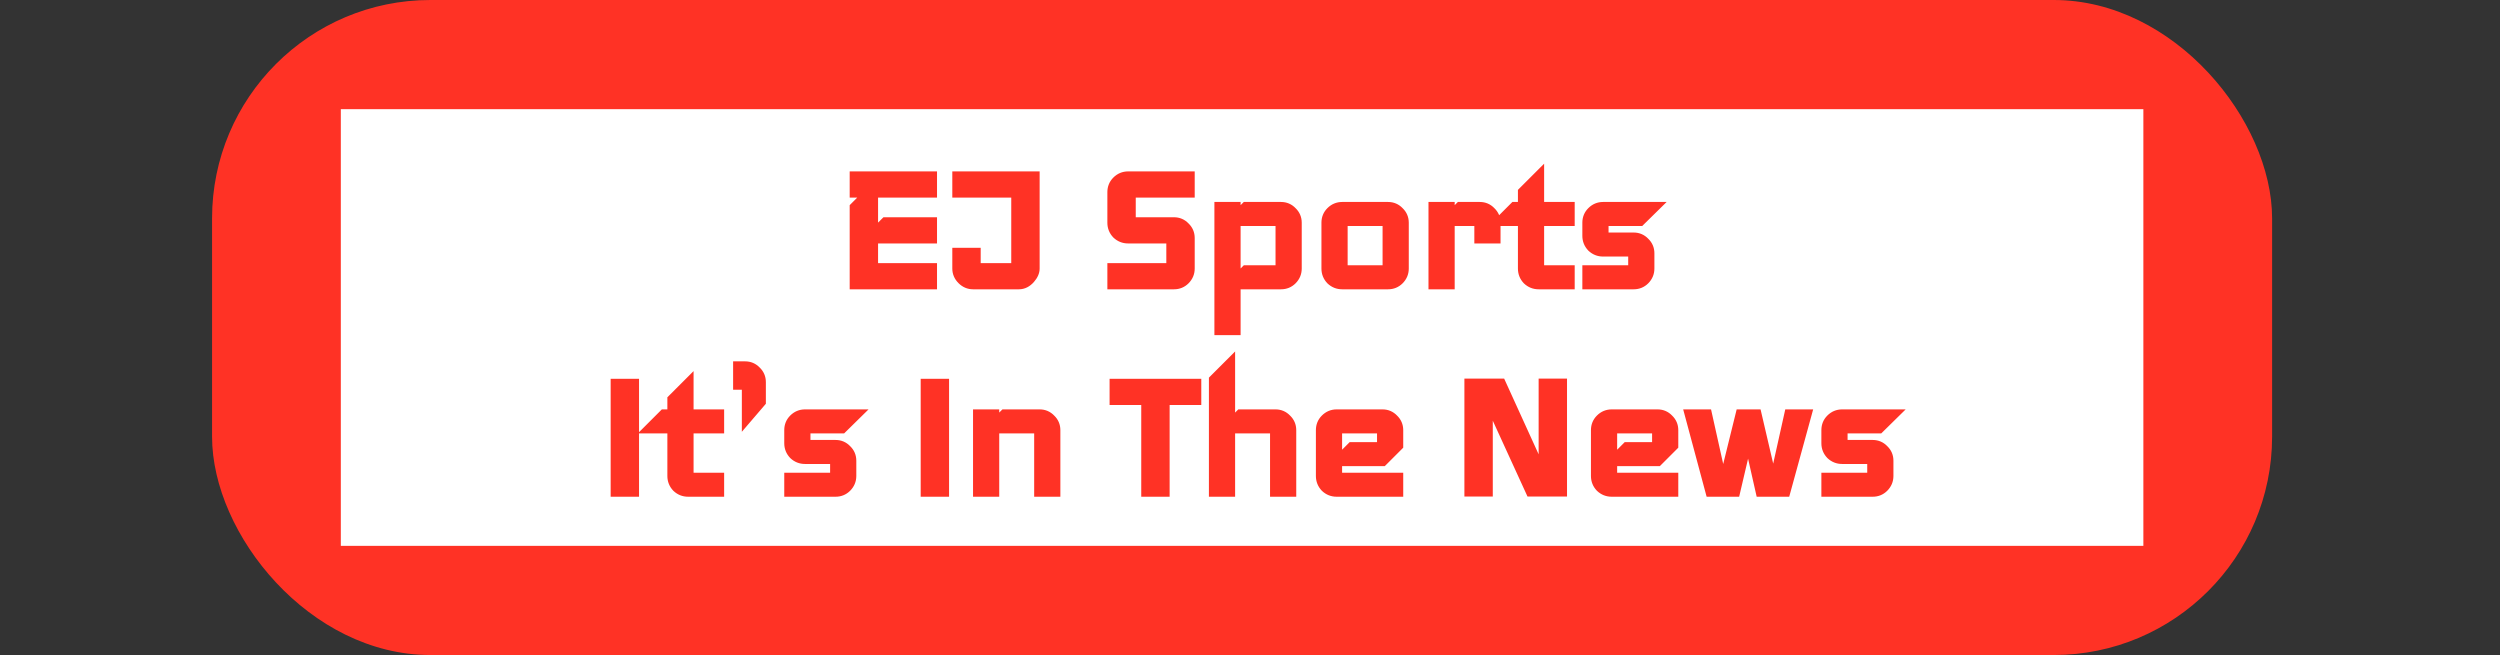 <svg width="229" height="60" viewBox="0 0 229 60" fill="none" xmlns="http://www.w3.org/2000/svg">
<rect x="0" y="0" width="229" height="60" fill="#333333" stroke="none"/>
<rect x="19.425" width="188.7" height="60" rx="20" fill="#FF3225"/>
<rect width="165.113" height="40" transform="translate(31.219 10)" fill="white"/>
<path d="M85.331 26H78.331V19L79.731 17.6H78.331V16.2H85.331V17.6H79.931V21.6L81.131 20.4H85.331V21.8H79.931V24.6H85.331V26ZM94.731 24.6C94.731 24.893 94.597 25.193 94.331 25.5C94.037 25.833 93.704 26 93.331 26H89.131C88.757 26 88.431 25.86 88.151 25.58C87.871 25.3 87.731 24.973 87.731 24.6V23.2H89.331V24.6H93.131V17.6H87.731V16.2H94.731V24.6ZM108.935 24.6C108.935 24.987 108.795 25.32 108.515 25.6C108.248 25.867 107.921 26 107.535 26H101.935V24.6H107.335V21.8H103.335C102.948 21.8 102.615 21.667 102.335 21.4C102.068 21.12 101.935 20.787 101.935 20.4V17.6C101.935 17.213 102.068 16.887 102.335 16.62C102.615 16.34 102.948 16.2 103.335 16.2H108.935V17.6H103.535V20.4H107.535C107.921 20.4 108.248 20.54 108.515 20.82C108.795 21.087 108.935 21.413 108.935 21.8V24.6ZM118.739 24.6C118.739 24.987 118.599 25.32 118.319 25.6C118.053 25.867 117.726 26 117.339 26H113.139V30.2H111.739V19H113.139V20L114.139 19H117.339C117.726 19 118.053 19.14 118.319 19.42C118.599 19.687 118.739 20.013 118.739 20.4V24.6ZM117.339 24.8V20.2H113.139V25.8L114.139 24.8H117.339ZM128.544 24.6C128.544 24.987 128.404 25.32 128.124 25.6C127.857 25.867 127.531 26 127.144 26H122.944C122.557 26 122.224 25.867 121.944 25.6C121.677 25.32 121.544 24.987 121.544 24.6V20.4C121.544 20.013 121.677 19.687 121.944 19.42C122.224 19.14 122.557 19 122.944 19H127.144C127.531 19 127.857 19.14 128.124 19.42C128.404 19.687 128.544 20.013 128.544 20.4V24.6ZM127.144 24.8V20.2H122.944V24.8H127.144ZM136.949 21.8H135.549V20.2H132.749V26H131.349V19H132.749V20L133.749 19H135.549C135.935 19 136.262 19.14 136.529 19.42C136.809 19.687 136.949 20.013 136.949 20.4V21.8ZM143.742 26H140.942C140.555 26 140.222 25.867 139.942 25.6C139.675 25.32 139.542 24.987 139.542 24.6V20.2H137.542L138.742 19H139.542V17.6L140.942 16.2V19H143.742V20.2H140.942V24.8H143.742V26ZM151.443 19L150.223 20.2H146.843V21.8H149.643C150.03 21.8 150.356 21.94 150.623 22.22C150.903 22.487 151.043 22.813 151.043 23.2V24.6C151.043 24.987 150.903 25.32 150.623 25.6C150.356 25.867 150.03 26 149.643 26H145.443V24.8H149.643V23H146.843C146.456 23 146.123 22.867 145.843 22.6C145.576 22.32 145.443 21.987 145.443 21.6V20.4C145.443 20.013 145.576 19.687 145.843 19.42C146.123 19.14 146.456 19 146.843 19H151.443ZM58.036 45H56.436V35.2H58.036V45ZM65.831 45H63.031C62.645 45 62.311 44.867 62.031 44.6C61.765 44.32 61.631 43.987 61.631 43.6V39.2H59.631L60.831 38H61.631V36.6L63.031 35.2V38H65.831V39.2H63.031V43.8H65.831V45ZM69.653 36.8L68.453 38.2V35.2H67.653V33.6H68.253C68.64 33.6 68.966 33.74 69.233 34.02C69.513 34.287 69.653 34.613 69.653 35V36.8ZM78.338 38L77.118 39.2H73.738V40.8H76.538C76.924 40.8 77.251 40.94 77.518 41.22C77.798 41.487 77.938 41.813 77.938 42.2V43.6C77.938 43.987 77.798 44.32 77.518 44.6C77.251 44.867 76.924 45 76.538 45H72.338V43.8H76.538V42H73.738C73.351 42 73.018 41.867 72.738 41.6C72.471 41.32 72.338 40.987 72.338 40.6V39.4C72.338 39.013 72.471 38.687 72.738 38.42C73.018 38.14 73.351 38 73.738 38H78.338ZM86.434 45H84.835V35.2H86.434V45ZM96.63 45H95.23V39.2H91.03V45H89.63V38H91.03V39L92.03 38H95.23C95.617 38 95.943 38.14 96.21 38.42C96.49 38.687 96.63 39.013 96.63 39.4V45ZM109.538 36.6H106.638V45H105.038V36.6H102.138V35.2H109.538V36.6ZM118.236 45H116.836V39.2H112.636V45H111.236V34.8L112.636 33.4V39L113.636 38H116.836C117.223 38 117.549 38.14 117.816 38.42C118.096 38.687 118.236 39.013 118.236 39.4V45ZM128.036 45H122.436C122.049 45 121.716 44.867 121.436 44.6C121.169 44.32 121.036 43.987 121.036 43.6V39.4C121.036 39.013 121.169 38.687 121.436 38.42C121.716 38.14 122.049 38 122.436 38H126.636C127.023 38 127.349 38.14 127.616 38.42C127.896 38.687 128.036 39.013 128.036 39.4V40.8L126.636 42.2H122.636L123.836 41H126.636V39.2H122.436V43.8H128.036V45ZM143.039 44.98H140.239L136.439 36.68H135.639L136.239 37.68V44.98H134.639V35.18H137.459L141.239 43.48H142.039L141.439 42.48V35.18H143.039V44.98ZM153.231 45H147.631C147.245 45 146.911 44.867 146.631 44.6C146.365 44.32 146.231 43.987 146.231 43.6V39.4C146.231 39.013 146.365 38.687 146.631 38.42C146.911 38.14 147.245 38 147.631 38H151.831C152.218 38 152.545 38.14 152.811 38.42C153.091 38.687 153.231 39.013 153.231 39.4V40.8L151.831 42.2H147.831L149.031 41H151.831V39.2H147.631V43.8H153.231V45ZM165.431 38L163.511 45H161.311L160.231 40.22H160.031L158.911 45H156.711L154.831 38H156.331L157.631 43.84H158.031L159.471 38H160.871L162.231 43.84H162.631L163.931 38H165.431ZM173.338 38L172.118 39.2H168.738V40.8H171.538C171.924 40.8 172.251 40.94 172.518 41.22C172.798 41.487 172.938 41.813 172.938 42.2V43.6C172.938 43.987 172.798 44.32 172.518 44.6C172.251 44.867 171.924 45 171.538 45H167.338V43.8H171.538V42H168.738C168.351 42 168.018 41.867 167.738 41.6C167.471 41.32 167.338 40.987 167.338 40.6V39.4C167.338 39.013 167.471 38.687 167.738 38.42C168.018 38.14 168.351 38 168.738 38H173.338Z" fill="#FF3225"/>
<path d="M85.331 26V26.5H85.831V26H85.331ZM78.331 26H77.831V26.5H78.331V26ZM78.331 19L77.977 18.646L77.831 18.793V19H78.331ZM79.731 17.6L80.084 17.954L80.938 17.1H79.731V17.6ZM78.331 17.6H77.831V18.1H78.331V17.6ZM78.331 16.2V15.7H77.831V16.2H78.331ZM85.331 16.2H85.831V15.7H85.331V16.2ZM85.331 17.6V18.1H85.831V17.6H85.331ZM79.931 17.6V17.1H79.431V17.6H79.931ZM79.931 21.6H79.431V22.807L80.284 21.954L79.931 21.6ZM81.131 20.4V19.9H80.924L80.777 20.046L81.131 20.4ZM85.331 20.4H85.831V19.9H85.331V20.4ZM85.331 21.8V22.3H85.831V21.8H85.331ZM79.931 21.8V21.3H79.431V21.8H79.931ZM79.931 24.6H79.431V25.1H79.931V24.6ZM85.331 24.6H85.831V24.1H85.331V24.6ZM85.331 25.5H78.331V26.5H85.331V25.5ZM78.831 26V19H77.831V26H78.831ZM78.684 19.354L80.084 17.954L79.377 17.246L77.977 18.646L78.684 19.354ZM79.731 17.1H78.331V18.1H79.731V17.1ZM78.831 17.6V16.2H77.831V17.6H78.831ZM78.331 16.7H85.331V15.7H78.331V16.7ZM84.831 16.2V17.6H85.831V16.2H84.831ZM85.331 17.1H79.931V18.1H85.331V17.1ZM79.431 17.6V21.6H80.431V17.6H79.431ZM80.284 21.954L81.484 20.754L80.777 20.046L79.577 21.246L80.284 21.954ZM81.131 20.9H85.331V19.9H81.131V20.9ZM84.831 20.4V21.8H85.831V20.4H84.831ZM85.331 21.3H79.931V22.3H85.331V21.3ZM79.431 21.8V24.6H80.431V21.8H79.431ZM79.931 25.1H85.331V24.1H79.931V25.1ZM84.831 24.6V26H85.831V24.6H84.831ZM94.331 25.5L94.706 25.83L94.708 25.828L94.331 25.5ZM88.151 25.58L87.797 25.934L87.797 25.934L88.151 25.58ZM87.731 23.2V22.7H87.231V23.2H87.731ZM89.331 23.2H89.831V22.7H89.331V23.2ZM89.331 24.6H88.831V25.1H89.331V24.6ZM93.131 24.6V25.1H93.631V24.6H93.131ZM93.131 17.6H93.631V17.1H93.131V17.6ZM87.731 17.6H87.231V18.1H87.731V17.6ZM87.731 16.2V15.7H87.231V16.2H87.731ZM94.731 16.2H95.231V15.7H94.731V16.2ZM94.231 24.6C94.231 24.733 94.171 24.921 93.953 25.172L94.708 25.828C95.023 25.465 95.231 25.053 95.231 24.6H94.231ZM93.955 25.17C93.737 25.418 93.533 25.5 93.331 25.5V26.5C93.875 26.5 94.337 26.249 94.706 25.83L93.955 25.17ZM93.331 25.5H89.131V26.5H93.331V25.5ZM89.131 25.5C88.898 25.5 88.697 25.419 88.504 25.226L87.797 25.934C88.165 26.301 88.616 26.5 89.131 26.5V25.5ZM88.504 25.226C88.312 25.034 88.231 24.832 88.231 24.6H87.231C87.231 25.115 87.43 25.566 87.797 25.934L88.504 25.226ZM88.231 24.6V23.2H87.231V24.6H88.231ZM87.731 23.7H89.331V22.7H87.731V23.7ZM88.831 23.2V24.6H89.831V23.2H88.831ZM89.331 25.1H93.131V24.1H89.331V25.1ZM93.631 24.6V17.6H92.631V24.6H93.631ZM93.131 17.1H87.731V18.1H93.131V17.1ZM88.231 17.6V16.2H87.231V17.6H88.231ZM87.731 16.7H94.731V15.7H87.731V16.7ZM94.231 16.2V24.6H95.231V16.2H94.231ZM108.515 25.6L108.868 25.954L108.868 25.954L108.515 25.6ZM101.935 26H101.435V26.5H101.935V26ZM101.935 24.6V24.1H101.435V24.6H101.935ZM107.335 24.6V25.1H107.835V24.6H107.335ZM107.335 21.8H107.835V21.3H107.335V21.8ZM102.335 21.4L101.972 21.745L101.981 21.754L101.99 21.762L102.335 21.4ZM102.335 16.62L102.688 16.974L102.688 16.974L102.335 16.62ZM108.935 16.2H109.435V15.7H108.935V16.2ZM108.935 17.6V18.1H109.435V17.6H108.935ZM103.535 17.6V17.1H103.035V17.6H103.535ZM103.535 20.4H103.035V20.9H103.535V20.4ZM108.515 20.82L108.152 21.165L108.161 21.174L108.17 21.182L108.515 20.82ZM108.435 24.6C108.435 24.851 108.35 25.058 108.161 25.246L108.868 25.954C109.239 25.582 109.435 25.123 109.435 24.6H108.435ZM108.161 25.246C107.991 25.417 107.792 25.5 107.535 25.5V26.5C108.05 26.5 108.505 26.317 108.868 25.954L108.161 25.246ZM107.535 25.5H101.935V26.5H107.535V25.5ZM102.435 26V24.6H101.435V26H102.435ZM101.935 25.1H107.335V24.1H101.935V25.1ZM107.835 24.6V21.8H106.835V24.6H107.835ZM107.335 21.3H103.335V22.3H107.335V21.3ZM103.335 21.3C103.076 21.3 102.866 21.216 102.679 21.038L101.99 21.762C102.363 22.117 102.819 22.3 103.335 22.3V21.3ZM102.697 21.055C102.518 20.868 102.435 20.658 102.435 20.4H101.435C101.435 20.915 101.617 21.372 101.972 21.745L102.697 21.055ZM102.435 20.4V17.6H101.435V20.4H102.435ZM102.435 17.6C102.435 17.342 102.518 17.144 102.688 16.974L101.981 16.266C101.618 16.63 101.435 17.084 101.435 17.6H102.435ZM102.688 16.974C102.877 16.785 103.084 16.7 103.335 16.7V15.7C102.812 15.7 102.352 15.895 101.981 16.266L102.688 16.974ZM103.335 16.7H108.935V15.7H103.335V16.7ZM108.435 16.2V17.6H109.435V16.2H108.435ZM108.935 17.1H103.535V18.1H108.935V17.1ZM103.035 17.6V20.4H104.035V17.6H103.035ZM103.535 20.9H107.535V19.9H103.535V20.9ZM107.535 20.9C107.784 20.9 107.98 20.984 108.152 21.165L108.877 20.475C108.516 20.096 108.058 19.9 107.535 19.9V20.9ZM108.17 21.182C108.351 21.354 108.435 21.55 108.435 21.8H109.435C109.435 21.276 109.238 20.819 108.859 20.458L108.17 21.182ZM108.435 21.8V24.6H109.435V21.8H108.435ZM118.319 25.6L118.673 25.954L118.673 25.954L118.319 25.6ZM113.139 26V25.5H112.639V26H113.139ZM113.139 30.2V30.7H113.639V30.2H113.139ZM111.739 30.2H111.239V30.7H111.739V30.2ZM111.739 19V18.5H111.239V19H111.739ZM113.139 19H113.639V18.5H113.139V19ZM113.139 20H112.639V21.207L113.493 20.354L113.139 20ZM114.139 19V18.5H113.932L113.786 18.646L114.139 19ZM118.319 19.42L117.957 19.765L117.966 19.774L117.974 19.782L118.319 19.42ZM117.339 24.8V25.3H117.839V24.8H117.339ZM117.339 20.2H117.839V19.7H117.339V20.2ZM113.139 20.2V19.7H112.639V20.2H113.139ZM113.139 25.8H112.639V27.007L113.493 26.154L113.139 25.8ZM114.139 24.8V24.3H113.932L113.786 24.446L114.139 24.8ZM118.239 24.6C118.239 24.851 118.154 25.058 117.966 25.246L118.673 25.954C119.044 25.582 119.239 25.123 119.239 24.6H118.239ZM117.966 25.246C117.795 25.417 117.597 25.5 117.339 25.5V26.5C117.855 26.5 118.31 26.317 118.673 25.954L117.966 25.246ZM117.339 25.5H113.139V26.5H117.339V25.5ZM112.639 26V30.2H113.639V26H112.639ZM113.139 29.7H111.739V30.7H113.139V29.7ZM112.239 30.2V19H111.239V30.2H112.239ZM111.739 19.5H113.139V18.5H111.739V19.5ZM112.639 19V20H113.639V19H112.639ZM113.493 20.354L114.493 19.354L113.786 18.646L112.786 19.646L113.493 20.354ZM114.139 19.5H117.339V18.5H114.139V19.5ZM117.339 19.5C117.589 19.5 117.785 19.584 117.957 19.765L118.681 19.075C118.32 18.696 117.863 18.5 117.339 18.5V19.5ZM117.974 19.782C118.155 19.954 118.239 20.15 118.239 20.4H119.239C119.239 19.877 119.043 19.419 118.664 19.058L117.974 19.782ZM118.239 20.4V24.6H119.239V20.4H118.239ZM117.839 24.8V20.2H116.839V24.8H117.839ZM117.339 19.7H113.139V20.7H117.339V19.7ZM112.639 20.2V25.8H113.639V20.2H112.639ZM113.493 26.154L114.493 25.154L113.786 24.446L112.786 25.446L113.493 26.154ZM114.139 25.3H117.339V24.3H114.139V25.3ZM128.124 25.6L128.477 25.954L128.477 25.954L128.124 25.6ZM121.944 25.6L121.582 25.945L121.59 25.954L121.599 25.962L121.944 25.6ZM121.944 19.42L121.59 19.066L121.59 19.066L121.944 19.42ZM128.124 19.42L127.762 19.765L127.77 19.774L127.779 19.782L128.124 19.42ZM127.144 24.8V25.3H127.644V24.8H127.144ZM127.144 20.2H127.644V19.7H127.144V20.2ZM122.944 20.2V19.7H122.444V20.2H122.944ZM122.944 24.8H122.444V25.3H122.944V24.8ZM128.044 24.6C128.044 24.851 127.959 25.058 127.77 25.246L128.477 25.954C128.849 25.582 129.044 25.123 129.044 24.6H128.044ZM127.77 25.246C127.6 25.417 127.402 25.5 127.144 25.5V26.5C127.659 26.5 128.114 26.317 128.477 25.954L127.77 25.246ZM127.144 25.5H122.944V26.5H127.144V25.5ZM122.944 25.5C122.686 25.5 122.476 25.416 122.289 25.238L121.599 25.962C121.972 26.317 122.429 26.5 122.944 26.5V25.5ZM122.306 25.255C122.128 25.068 122.044 24.858 122.044 24.6H121.044C121.044 25.115 121.227 25.572 121.582 25.945L122.306 25.255ZM122.044 24.6V20.4H121.044V24.6H122.044ZM122.044 20.4C122.044 20.142 122.127 19.944 122.297 19.774L121.59 19.066C121.227 19.43 121.044 19.884 121.044 20.4H122.044ZM122.297 19.774C122.486 19.585 122.693 19.5 122.944 19.5V18.5C122.421 18.5 121.962 18.695 121.59 19.066L122.297 19.774ZM122.944 19.5H127.144V18.5H122.944V19.5ZM127.144 19.5C127.394 19.5 127.59 19.584 127.762 19.765L128.486 19.075C128.125 18.696 127.667 18.5 127.144 18.5V19.5ZM127.779 19.782C127.96 19.954 128.044 20.15 128.044 20.4H129.044C129.044 19.877 128.848 19.419 128.469 19.058L127.779 19.782ZM128.044 20.4V24.6H129.044V20.4H128.044ZM127.644 24.8V20.2H126.644V24.8H127.644ZM127.144 19.7H122.944V20.7H127.144V19.7ZM122.444 20.2V24.8H123.444V20.2H122.444ZM122.944 25.3H127.144V24.3H122.944V25.3ZM136.949 21.8V22.3H137.449V21.8H136.949ZM135.549 21.8H135.049V22.3H135.549V21.8ZM135.549 20.2H136.049V19.7H135.549V20.2ZM132.749 20.2V19.7H132.249V20.2H132.749ZM132.749 26V26.5H133.249V26H132.749ZM131.349 26H130.849V26.5H131.349V26ZM131.349 19V18.5H130.849V19H131.349ZM132.749 19H133.249V18.5H132.749V19ZM132.749 20H132.249V21.207L133.102 20.354L132.749 20ZM133.749 19V18.5H133.541L133.395 18.646L133.749 19ZM136.529 19.42L136.167 19.765L136.175 19.774L136.184 19.782L136.529 19.42ZM136.949 21.3H135.549V22.3H136.949V21.3ZM136.049 21.8V20.2H135.049V21.8H136.049ZM135.549 19.7H132.749V20.7H135.549V19.7ZM132.249 20.2V26H133.249V20.2H132.249ZM132.749 25.5H131.349V26.5H132.749V25.5ZM131.849 26V19H130.849V26H131.849ZM131.349 19.5H132.749V18.5H131.349V19.5ZM132.249 19V20H133.249V19H132.249ZM133.102 20.354L134.102 19.354L133.395 18.646L132.395 19.646L133.102 20.354ZM133.749 19.5H135.549V18.5H133.749V19.5ZM135.549 19.5C135.798 19.5 135.994 19.584 136.167 19.765L136.891 19.075C136.53 18.696 136.072 18.5 135.549 18.5V19.5ZM136.184 19.782C136.365 19.954 136.449 20.15 136.449 20.4H137.449C137.449 19.877 137.252 19.419 136.873 19.058L136.184 19.782ZM136.449 20.4V21.8H137.449V20.4H136.449ZM143.742 26V26.5H144.242V26H143.742ZM139.942 25.6L139.579 25.945L139.588 25.954L139.597 25.962L139.942 25.6ZM139.542 20.2H140.042V19.7H139.542V20.2ZM137.542 20.2L137.188 19.846L136.334 20.7H137.542V20.2ZM138.742 19V18.5H138.534L138.388 18.646L138.742 19ZM139.542 19V19.5H140.042V19H139.542ZM139.542 17.6L139.188 17.246L139.042 17.393V17.6H139.542ZM140.942 16.2H141.442V14.993L140.588 15.846L140.942 16.2ZM140.942 19H140.442V19.5H140.942V19ZM143.742 19H144.242V18.5H143.742V19ZM143.742 20.2V20.7H144.242V20.2H143.742ZM140.942 20.2V19.7H140.442V20.2H140.942ZM140.942 24.8H140.442V25.3H140.942V24.8ZM143.742 24.8H144.242V24.3H143.742V24.8ZM143.742 25.5H140.942V26.5H143.742V25.5ZM140.942 25.5C140.683 25.5 140.473 25.416 140.286 25.238L139.597 25.962C139.97 26.317 140.426 26.5 140.942 26.5V25.5ZM140.304 25.255C140.125 25.068 140.042 24.858 140.042 24.6H139.042C139.042 25.115 139.224 25.572 139.579 25.945L140.304 25.255ZM140.042 24.6V20.2H139.042V24.6H140.042ZM139.542 19.7H137.542V20.7H139.542V19.7ZM137.895 20.554L139.095 19.354L138.388 18.646L137.188 19.846L137.895 20.554ZM138.742 19.5H139.542V18.5H138.742V19.5ZM140.042 19V17.6H139.042V19H140.042ZM139.895 17.954L141.295 16.554L140.588 15.846L139.188 17.246L139.895 17.954ZM140.442 16.2V19H141.442V16.2H140.442ZM140.942 19.5H143.742V18.5H140.942V19.5ZM143.242 19V20.2H144.242V19H143.242ZM143.742 19.7H140.942V20.7H143.742V19.7ZM140.442 20.2V24.8H141.442V20.2H140.442ZM140.942 25.3H143.742V24.3H140.942V25.3ZM143.242 24.8V26H144.242V24.8H143.242ZM151.443 19L151.794 19.357L152.664 18.5H151.443V19ZM150.223 20.2V20.7H150.428L150.574 20.556L150.223 20.2ZM146.843 20.2V19.7H146.343V20.2H146.843ZM146.843 21.8H146.343V22.3H146.843V21.8ZM150.623 22.22L150.261 22.565L150.269 22.574L150.278 22.582L150.623 22.22ZM150.623 25.6L150.977 25.954L150.977 25.954L150.623 25.6ZM145.443 26H144.943V26.5H145.443V26ZM145.443 24.8V24.3H144.943V24.8H145.443ZM149.643 24.8V25.3H150.143V24.8H149.643ZM149.643 23H150.143V22.5H149.643V23ZM145.843 22.6L145.481 22.945L145.489 22.954L145.498 22.962L145.843 22.6ZM145.843 19.42L145.49 19.066L145.49 19.066L145.843 19.42ZM151.092 18.643L149.872 19.843L150.574 20.556L151.794 19.357L151.092 18.643ZM150.223 19.7H146.843V20.7H150.223V19.7ZM146.343 20.2V21.8H147.343V20.2H146.343ZM146.843 22.3H149.643V21.3H146.843V22.3ZM149.643 22.3C149.893 22.3 150.089 22.384 150.261 22.565L150.985 21.875C150.624 21.496 150.167 21.3 149.643 21.3V22.3ZM150.278 22.582C150.459 22.754 150.543 22.95 150.543 23.2H151.543C151.543 22.677 151.347 22.219 150.968 21.858L150.278 22.582ZM150.543 23.2V24.6H151.543V23.2H150.543ZM150.543 24.6C150.543 24.851 150.458 25.058 150.27 25.246L150.977 25.954C151.348 25.582 151.543 25.123 151.543 24.6H150.543ZM150.27 25.246C150.099 25.417 149.901 25.5 149.643 25.5V26.5C150.159 26.5 150.614 26.317 150.977 25.954L150.27 25.246ZM149.643 25.5H145.443V26.5H149.643V25.5ZM145.943 26V24.8H144.943V26H145.943ZM145.443 25.3H149.643V24.3H145.443V25.3ZM150.143 24.8V23H149.143V24.8H150.143ZM149.643 22.5H146.843V23.5H149.643V22.5ZM146.843 22.5C146.585 22.5 146.375 22.416 146.188 22.238L145.498 22.962C145.871 23.317 146.328 23.5 146.843 23.5V22.5ZM146.205 22.255C146.027 22.068 145.943 21.858 145.943 21.6H144.943C144.943 22.115 145.126 22.572 145.481 22.945L146.205 22.255ZM145.943 21.6V20.4H144.943V21.6H145.943ZM145.943 20.4C145.943 20.142 146.026 19.944 146.197 19.774L145.49 19.066C145.126 19.43 144.943 19.884 144.943 20.4H145.943ZM146.197 19.774C146.385 19.585 146.593 19.5 146.843 19.5V18.5C146.32 18.5 145.861 18.695 145.49 19.066L146.197 19.774ZM146.843 19.5H151.443V18.5H146.843V19.5ZM58.036 45V45.5H58.536V45H58.036ZM56.436 45H55.936V45.5H56.436V45ZM56.436 35.2V34.7H55.936V35.2H56.436ZM58.036 35.2H58.536V34.7H58.036V35.2ZM58.036 44.5H56.436V45.5H58.036V44.5ZM56.936 45V35.2H55.936V45H56.936ZM56.436 35.7H58.036V34.7H56.436V35.7ZM57.536 35.2V45H58.536V35.2H57.536ZM65.831 45V45.5H66.331V45H65.831ZM62.031 44.6L61.669 44.945L61.678 44.954L61.687 44.962L62.031 44.6ZM61.631 39.2H62.131V38.7H61.631V39.2ZM59.631 39.2L59.278 38.846L58.424 39.7H59.631V39.2ZM60.831 38V37.5H60.624L60.478 37.646L60.831 38ZM61.631 38V38.5H62.131V38H61.631ZM61.631 36.6L61.278 36.246L61.131 36.393V36.6H61.631ZM63.031 35.2H63.531V33.993L62.678 34.846L63.031 35.2ZM63.031 38H62.531V38.5H63.031V38ZM65.831 38H66.331V37.5H65.831V38ZM65.831 39.2V39.7H66.331V39.2H65.831ZM63.031 39.2V38.7H62.531V39.2H63.031ZM63.031 43.8H62.531V44.3H63.031V43.8ZM65.831 43.8H66.331V43.3H65.831V43.8ZM65.831 44.5H63.031V45.5H65.831V44.5ZM63.031 44.5C62.773 44.5 62.563 44.416 62.376 44.238L61.687 44.962C62.059 45.317 62.516 45.5 63.031 45.5V44.5ZM62.394 44.255C62.215 44.068 62.131 43.858 62.131 43.6H61.131C61.131 44.115 61.314 44.572 61.669 44.945L62.394 44.255ZM62.131 43.6V39.2H61.131V43.6H62.131ZM61.631 38.7H59.631V39.7H61.631V38.7ZM59.985 39.554L61.185 38.354L60.478 37.646L59.278 38.846L59.985 39.554ZM60.831 38.5H61.631V37.5H60.831V38.5ZM62.131 38V36.6H61.131V38H62.131ZM61.985 36.954L63.385 35.554L62.678 34.846L61.278 36.246L61.985 36.954ZM62.531 35.2V38H63.531V35.2H62.531ZM63.031 38.5H65.831V37.5H63.031V38.5ZM65.331 38V39.2H66.331V38H65.331ZM65.831 38.7H63.031V39.7H65.831V38.7ZM62.531 39.2V43.8H63.531V39.2H62.531ZM63.031 44.3H65.831V43.3H63.031V44.3ZM65.331 43.8V45H66.331V43.8H65.331ZM69.653 36.8L70.033 37.125L70.153 36.985V36.8H69.653ZM68.453 38.2H67.953V39.552L68.833 38.525L68.453 38.2ZM68.453 35.2H68.953V34.7H68.453V35.2ZM67.653 35.2H67.153V35.7H67.653V35.2ZM67.653 33.6V33.1H67.153V33.6H67.653ZM69.233 34.02L68.871 34.365L68.879 34.374L68.888 34.382L69.233 34.02ZM69.273 36.475L68.073 37.875L68.833 38.525L70.033 37.125L69.273 36.475ZM68.953 38.2V35.2H67.953V38.2H68.953ZM68.453 34.7H67.653V35.7H68.453V34.7ZM68.153 35.2V33.6H67.153V35.2H68.153ZM67.653 34.1H68.253V33.1H67.653V34.1ZM68.253 34.1C68.503 34.1 68.699 34.184 68.871 34.365L69.595 33.675C69.234 33.296 68.776 33.1 68.253 33.1V34.1ZM68.888 34.382C69.069 34.554 69.153 34.75 69.153 35H70.153C70.153 34.477 69.957 34.019 69.578 33.658L68.888 34.382ZM69.153 35V36.8H70.153V35H69.153ZM78.338 38L78.688 38.356L79.559 37.5H78.338V38ZM77.118 39.2V39.7H77.322L77.468 39.556L77.118 39.2ZM73.738 39.2V38.7H73.238V39.2H73.738ZM73.738 40.8H73.238V41.3H73.738V40.8ZM77.518 41.22L77.156 41.565L77.164 41.574L77.173 41.582L77.518 41.22ZM77.518 44.6L77.871 44.954L77.871 44.954L77.518 44.6ZM72.338 45H71.838V45.5H72.338V45ZM72.338 43.8V43.3H71.838V43.8H72.338ZM76.538 43.8V44.3H77.038V43.8H76.538ZM76.538 42H77.038V41.5H76.538V42ZM72.738 41.6L72.376 41.945L72.384 41.954L72.393 41.962L72.738 41.6ZM72.738 38.42L72.384 38.066L72.384 38.066L72.738 38.42ZM77.987 37.644L76.767 38.843L77.468 39.556L78.688 38.356L77.987 37.644ZM77.118 38.7H73.738V39.7H77.118V38.7ZM73.238 39.2V40.8H74.238V39.2H73.238ZM73.738 41.3H76.538V40.3H73.738V41.3ZM76.538 41.3C76.787 41.3 76.983 41.384 77.156 41.565L77.88 40.875C77.519 40.496 77.061 40.3 76.538 40.3V41.3ZM77.173 41.582C77.354 41.754 77.438 41.95 77.438 42.2H78.438C78.438 41.676 78.242 41.219 77.862 40.858L77.173 41.582ZM77.438 42.2V43.6H78.438V42.2H77.438ZM77.438 43.6C77.438 43.85 77.353 44.058 77.164 44.246L77.871 44.954C78.242 44.582 78.438 44.123 78.438 43.6H77.438ZM77.164 44.246C76.994 44.417 76.795 44.5 76.538 44.5V45.5C77.053 45.5 77.508 45.317 77.871 44.954L77.164 44.246ZM76.538 44.5H72.338V45.5H76.538V44.5ZM72.838 45V43.8H71.838V45H72.838ZM72.338 44.3H76.538V43.3H72.338V44.3ZM77.038 43.8V42H76.038V43.8H77.038ZM76.538 41.5H73.738V42.5H76.538V41.5ZM73.738 41.5C73.479 41.5 73.269 41.416 73.082 41.238L72.393 41.962C72.766 42.317 73.223 42.5 73.738 42.5V41.5ZM73.1 41.255C72.922 41.068 72.838 40.858 72.838 40.6H71.838C71.838 41.115 72.02 41.572 72.376 41.945L73.1 41.255ZM72.838 40.6V39.4H71.838V40.6H72.838ZM72.838 39.4C72.838 39.142 72.921 38.944 73.091 38.774L72.384 38.066C72.021 38.429 71.838 38.885 71.838 39.4H72.838ZM73.091 38.774C73.28 38.585 73.487 38.5 73.738 38.5V37.5C73.215 37.5 72.755 37.695 72.384 38.066L73.091 38.774ZM73.738 38.5H78.338V37.5H73.738V38.5ZM86.434 45V45.5H86.934V45H86.434ZM84.835 45H84.335V45.5H84.835V45ZM84.835 35.2V34.7H84.335V35.2H84.835ZM86.434 35.2H86.934V34.7H86.434V35.2ZM86.434 44.5H84.835V45.5H86.434V44.5ZM85.335 45V35.2H84.335V45H85.335ZM84.835 35.7H86.434V34.7H84.835V35.7ZM85.934 35.2V45H86.934V35.2H85.934ZM96.63 45V45.5H97.13V45H96.63ZM95.23 45H94.73V45.5H95.23V45ZM95.23 39.2H95.73V38.7H95.23V39.2ZM91.03 39.2V38.7H90.53V39.2H91.03ZM91.03 45V45.5H91.53V45H91.03ZM89.63 45H89.13V45.5H89.63V45ZM89.63 38V37.5H89.13V38H89.63ZM91.03 38H91.53V37.5H91.03V38ZM91.03 39H90.53V40.207L91.383 39.354L91.03 39ZM92.03 38V37.5H91.823L91.676 37.646L92.03 38ZM96.21 38.42L95.848 38.765L95.856 38.774L95.865 38.782L96.21 38.42ZM96.63 44.5H95.23V45.5H96.63V44.5ZM95.73 45V39.2H94.73V45H95.73ZM95.23 38.7H91.03V39.7H95.23V38.7ZM90.53 39.2V45H91.53V39.2H90.53ZM91.03 44.5H89.63V45.5H91.03V44.5ZM90.13 45V38H89.13V45H90.13ZM89.63 38.5H91.03V37.5H89.63V38.5ZM90.53 38V39H91.53V38H90.53ZM91.383 39.354L92.383 38.354L91.676 37.646L90.676 38.646L91.383 39.354ZM92.03 38.5H95.23V37.5H92.03V38.5ZM95.23 38.5C95.48 38.5 95.675 38.584 95.848 38.765L96.572 38.075C96.211 37.696 95.753 37.5 95.23 37.5V38.5ZM95.865 38.782C96.046 38.954 96.13 39.15 96.13 39.4H97.13C97.13 38.877 96.934 38.419 96.555 38.058L95.865 38.782ZM96.13 39.4V45H97.13V39.4H96.13ZM109.538 36.6V37.1H110.038V36.6H109.538ZM106.638 36.6V36.1H106.138V36.6H106.638ZM106.638 45V45.5H107.138V45H106.638ZM105.038 45H104.538V45.5H105.038V45ZM105.038 36.6H105.538V36.1H105.038V36.6ZM102.138 36.6H101.638V37.1H102.138V36.6ZM102.138 35.2V34.7H101.638V35.2H102.138ZM109.538 35.2H110.038V34.7H109.538V35.2ZM109.538 36.1H106.638V37.1H109.538V36.1ZM106.138 36.6V45H107.138V36.6H106.138ZM106.638 44.5H105.038V45.5H106.638V44.5ZM105.538 45V36.6H104.538V45H105.538ZM105.038 36.1H102.138V37.1H105.038V36.1ZM102.638 36.6V35.2H101.638V36.6H102.638ZM102.138 35.7H109.538V34.7H102.138V35.7ZM109.038 35.2V36.6H110.038V35.2H109.038ZM118.236 45V45.5H118.736V45H118.236ZM116.836 45H116.336V45.5H116.836V45ZM116.836 39.2H117.336V38.7H116.836V39.2ZM112.636 39.2V38.7H112.136V39.2H112.636ZM112.636 45V45.5H113.136V45H112.636ZM111.236 45H110.736V45.5H111.236V45ZM111.236 34.8L110.883 34.446L110.736 34.593V34.8H111.236ZM112.636 33.4H113.136V32.193L112.283 33.046L112.636 33.4ZM112.636 39H112.136V40.207L112.99 39.354L112.636 39ZM113.636 38V37.5H113.429L113.283 37.646L113.636 38ZM117.816 38.42L117.454 38.765L117.462 38.774L117.471 38.782L117.816 38.42ZM118.236 44.5H116.836V45.5H118.236V44.5ZM117.336 45V39.2H116.336V45H117.336ZM116.836 38.7H112.636V39.7H116.836V38.7ZM112.136 39.2V45H113.136V39.2H112.136ZM112.636 44.5H111.236V45.5H112.636V44.5ZM111.736 45V34.8H110.736V45H111.736ZM111.59 35.154L112.99 33.754L112.283 33.046L110.883 34.446L111.59 35.154ZM112.136 33.4V39H113.136V33.4H112.136ZM112.99 39.354L113.99 38.354L113.283 37.646L112.283 38.646L112.99 39.354ZM113.636 38.5H116.836V37.5H113.636V38.5ZM116.836 38.5C117.086 38.5 117.282 38.584 117.454 38.765L118.178 38.075C117.817 37.696 117.36 37.5 116.836 37.5V38.5ZM117.471 38.782C117.652 38.954 117.736 39.15 117.736 39.4H118.736C118.736 38.877 118.54 38.419 118.161 38.058L117.471 38.782ZM117.736 39.4V45H118.736V39.4H117.736ZM128.036 45V45.5H128.536V45H128.036ZM121.436 44.6L121.074 44.945L121.082 44.954L121.091 44.962L121.436 44.6ZM121.436 38.42L121.083 38.066L121.083 38.066L121.436 38.42ZM127.616 38.42L127.254 38.765L127.262 38.774L127.271 38.782L127.616 38.42ZM128.036 40.8L128.39 41.154L128.536 41.007V40.8H128.036ZM126.636 42.2V42.7H126.843L126.99 42.554L126.636 42.2ZM122.636 42.2L122.283 41.846L121.429 42.7H122.636V42.2ZM123.836 41V40.5H123.629L123.483 40.646L123.836 41ZM126.636 41V41.5H127.136V41H126.636ZM126.636 39.2H127.136V38.7H126.636V39.2ZM122.436 39.2V38.7H121.936V39.2H122.436ZM122.436 43.8H121.936V44.3H122.436V43.8ZM128.036 43.8H128.536V43.3H128.036V43.8ZM128.036 44.5H122.436V45.5H128.036V44.5ZM122.436 44.5C122.178 44.5 121.968 44.416 121.781 44.238L121.091 44.962C121.464 45.317 121.921 45.5 122.436 45.5V44.5ZM121.798 44.255C121.62 44.068 121.536 43.858 121.536 43.6H120.536C120.536 44.115 120.719 44.572 121.074 44.945L121.798 44.255ZM121.536 43.6V39.4H120.536V43.6H121.536ZM121.536 39.4C121.536 39.142 121.619 38.944 121.79 38.774L121.083 38.066C120.719 38.429 120.536 38.885 120.536 39.4H121.536ZM121.79 38.774C121.978 38.585 122.186 38.5 122.436 38.5V37.5C121.913 37.5 121.454 37.695 121.083 38.066L121.79 38.774ZM122.436 38.5H126.636V37.5H122.436V38.5ZM126.636 38.5C126.886 38.5 127.082 38.584 127.254 38.765L127.978 38.075C127.617 37.696 127.16 37.5 126.636 37.5V38.5ZM127.271 38.782C127.452 38.954 127.536 39.15 127.536 39.4H128.536C128.536 38.877 128.34 38.419 127.961 38.058L127.271 38.782ZM127.536 39.4V40.8H128.536V39.4H127.536ZM127.683 40.446L126.283 41.846L126.99 42.554L128.39 41.154L127.683 40.446ZM126.636 41.7H122.636V42.7H126.636V41.7ZM122.99 42.554L124.19 41.354L123.483 40.646L122.283 41.846L122.99 42.554ZM123.836 41.5H126.636V40.5H123.836V41.5ZM127.136 41V39.2H126.136V41H127.136ZM126.636 38.7H122.436V39.7H126.636V38.7ZM121.936 39.2V43.8H122.936V39.2H121.936ZM122.436 44.3H128.036V43.3H122.436V44.3ZM127.536 43.8V45H128.536V43.8H127.536ZM143.039 44.98V45.48H143.539V44.98H143.039ZM140.239 44.98L139.785 45.188L139.918 45.48H140.239V44.98ZM136.439 36.68L136.894 36.472L136.76 36.18H136.439V36.68ZM135.639 36.68V36.18H134.756L135.21 36.937L135.639 36.68ZM136.239 37.68H136.739V37.541L136.668 37.423L136.239 37.68ZM136.239 44.98V45.48H136.739V44.98H136.239ZM134.639 44.98H134.139V45.48H134.639V44.98ZM134.639 35.18V34.68H134.139V35.18H134.639ZM137.459 35.18L137.914 34.973L137.781 34.68H137.459V35.18ZM141.239 43.48L140.784 43.687L140.918 43.98H141.239V43.48ZM142.039 43.48V43.98H142.922L142.468 43.223L142.039 43.48ZM141.439 42.48H140.939V42.618L141.01 42.737L141.439 42.48ZM141.439 35.18V34.68H140.939V35.18H141.439ZM143.039 35.18H143.539V34.68H143.039V35.18ZM143.039 44.48H140.239V45.48H143.039V44.48ZM140.694 44.772L136.894 36.472L135.985 36.888L139.785 45.188L140.694 44.772ZM136.439 36.18H135.639V37.18H136.439V36.18ZM135.21 36.937L135.81 37.937L136.668 37.423L136.068 36.423L135.21 36.937ZM135.739 37.68V44.98H136.739V37.68H135.739ZM136.239 44.48H134.639V45.48H136.239V44.48ZM135.139 44.98V35.18H134.139V44.98H135.139ZM134.639 35.68H137.459V34.68H134.639V35.68ZM137.004 35.387L140.784 43.687L141.694 43.273L137.914 34.973L137.004 35.387ZM141.239 43.98H142.039V42.98H141.239V43.98ZM142.468 43.223L141.868 42.223L141.01 42.737L141.61 43.737L142.468 43.223ZM141.939 42.48V35.18H140.939V42.48H141.939ZM141.439 35.68H143.039V34.68H141.439V35.68ZM142.539 35.18V44.98H143.539V35.18H142.539ZM153.231 45V45.5H153.731V45H153.231ZM146.631 44.6L146.269 44.945L146.278 44.954L146.287 44.962L146.631 44.6ZM146.631 38.42L146.278 38.066L146.278 38.066L146.631 38.42ZM152.811 38.42L152.449 38.765L152.458 38.774L152.467 38.782L152.811 38.42ZM153.231 40.8L153.585 41.154L153.731 41.007V40.8H153.231ZM151.831 42.2V42.7H152.038L152.185 42.554L151.831 42.2ZM147.831 42.2L147.478 41.846L146.624 42.7H147.831V42.2ZM149.031 41V40.5H148.824L148.678 40.646L149.031 41ZM151.831 41V41.5H152.331V41H151.831ZM151.831 39.2H152.331V38.7H151.831V39.2ZM147.631 39.2V38.7H147.131V39.2H147.631ZM147.631 43.8H147.131V44.3H147.631V43.8ZM153.231 43.8H153.731V43.3H153.231V43.8ZM153.231 44.5H147.631V45.5H153.231V44.5ZM147.631 44.5C147.373 44.5 147.163 44.416 146.976 44.238L146.287 44.962C146.66 45.317 147.116 45.5 147.631 45.5V44.5ZM146.993 44.255C146.815 44.068 146.731 43.858 146.731 43.6H145.731C145.731 44.115 145.914 44.572 146.269 44.945L146.993 44.255ZM146.731 43.6V39.4H145.731V43.6H146.731ZM146.731 39.4C146.731 39.142 146.815 38.944 146.985 38.774L146.278 38.066C145.915 38.429 145.731 38.885 145.731 39.4H146.731ZM146.985 38.774C147.174 38.585 147.381 38.5 147.631 38.5V37.5C147.109 37.5 146.649 37.695 146.278 38.066L146.985 38.774ZM147.631 38.5H151.831V37.5H147.631V38.5ZM151.831 38.5C152.081 38.5 152.277 38.584 152.449 38.765L153.173 38.075C152.812 37.696 152.355 37.5 151.831 37.5V38.5ZM152.467 38.782C152.647 38.954 152.731 39.15 152.731 39.4H153.731C153.731 38.877 153.535 38.419 153.156 38.058L152.467 38.782ZM152.731 39.4V40.8H153.731V39.4H152.731ZM152.878 40.446L151.478 41.846L152.185 42.554L153.585 41.154L152.878 40.446ZM151.831 41.7H147.831V42.7H151.831V41.7ZM148.185 42.554L149.385 41.354L148.678 40.646L147.478 41.846L148.185 42.554ZM149.031 41.5H151.831V40.5H149.031V41.5ZM152.331 41V39.2H151.331V41H152.331ZM151.831 38.7H147.631V39.7H151.831V38.7ZM147.131 39.2V43.8H148.131V39.2H147.131ZM147.631 44.3H153.231V43.3H147.631V44.3ZM152.731 43.8V45H153.731V43.8H152.731ZM165.431 38L165.913 38.132L166.086 37.5H165.431V38ZM163.511 45V45.5H163.892L163.993 45.132L163.511 45ZM161.311 45L160.823 45.11L160.911 45.5H161.311V45ZM160.231 40.22L160.718 40.11L160.63 39.72H160.231V40.22ZM160.031 40.22V39.72H159.634L159.544 40.106L160.031 40.22ZM158.911 45V45.5H159.307L159.397 45.114L158.911 45ZM156.711 45L156.228 45.13L156.327 45.5H156.711V45ZM154.831 38V37.5H154.179L154.348 38.13L154.831 38ZM156.331 38L156.819 37.891L156.732 37.5H156.331V38ZM157.631 43.84L157.143 43.949L157.23 44.34H157.631V43.84ZM158.031 43.84V44.34H158.422L158.516 43.96L158.031 43.84ZM159.471 38V37.5H159.079L158.985 37.88L159.471 38ZM160.871 38L161.358 37.887L161.268 37.5H160.871V38ZM162.231 43.84L161.744 43.953L161.834 44.34H162.231V43.84ZM162.631 43.84V44.34H163.032L163.119 43.949L162.631 43.84ZM163.931 38V37.5H163.53L163.443 37.891L163.931 38ZM164.948 37.868L163.028 44.868L163.993 45.132L165.913 38.132L164.948 37.868ZM163.511 44.5H161.311V45.5H163.511V44.5ZM161.798 44.89L160.718 40.11L159.743 40.33L160.823 45.11L161.798 44.89ZM160.231 39.72H160.031V40.72H160.231V39.72ZM159.544 40.106L158.424 44.886L159.397 45.114L160.517 40.334L159.544 40.106ZM158.911 44.5H156.711V45.5H158.911V44.5ZM157.193 44.87L155.313 37.87L154.348 38.13L156.228 45.13L157.193 44.87ZM154.831 38.5H156.331V37.5H154.831V38.5ZM155.843 38.109L157.143 43.949L158.119 43.731L156.819 37.891L155.843 38.109ZM157.631 44.34H158.031V43.34H157.631V44.34ZM158.516 43.96L159.956 38.12L158.985 37.88L157.545 43.72L158.516 43.96ZM159.471 38.5H160.871V37.5H159.471V38.5ZM160.384 38.113L161.744 43.953L162.718 43.727L161.358 37.887L160.384 38.113ZM162.231 44.34H162.631V43.34H162.231V44.34ZM163.119 43.949L164.419 38.109L163.443 37.891L162.143 43.731L163.119 43.949ZM163.931 38.5H165.431V37.5H163.931V38.5ZM173.338 38L173.688 38.356L174.559 37.5H173.338V38ZM172.118 39.2V39.7H172.322L172.468 39.556L172.118 39.2ZM168.738 39.2V38.7H168.238V39.2H168.738ZM168.738 40.8H168.238V41.3H168.738V40.8ZM172.518 41.22L172.156 41.565L172.164 41.574L172.173 41.582L172.518 41.22ZM172.518 44.6L172.871 44.954L172.871 44.954L172.518 44.6ZM167.338 45H166.838V45.5H167.338V45ZM167.338 43.8V43.3H166.838V43.8H167.338ZM171.538 43.8V44.3H172.038V43.8H171.538ZM171.538 42H172.038V41.5H171.538V42ZM167.738 41.6L167.376 41.945L167.384 41.954L167.393 41.962L167.738 41.6ZM167.738 38.42L167.384 38.066L167.384 38.066L167.738 38.42ZM172.987 37.644L171.767 38.843L172.468 39.556L173.688 38.356L172.987 37.644ZM172.118 38.7H168.738V39.7H172.118V38.7ZM168.238 39.2V40.8H169.238V39.2H168.238ZM168.738 41.3H171.538V40.3H168.738V41.3ZM171.538 41.3C171.787 41.3 171.983 41.384 172.156 41.565L172.88 40.875C172.519 40.496 172.061 40.3 171.538 40.3V41.3ZM172.173 41.582C172.354 41.754 172.438 41.95 172.438 42.2H173.438C173.438 41.676 173.242 41.219 172.862 40.858L172.173 41.582ZM172.438 42.2V43.6H173.438V42.2H172.438ZM172.438 43.6C172.438 43.85 172.353 44.058 172.164 44.246L172.871 44.954C173.242 44.582 173.438 44.123 173.438 43.6H172.438ZM172.164 44.246C171.994 44.417 171.795 44.5 171.538 44.5V45.5C172.053 45.5 172.508 45.317 172.871 44.954L172.164 44.246ZM171.538 44.5H167.338V45.5H171.538V44.5ZM167.838 45V43.8H166.838V45H167.838ZM167.338 44.3H171.538V43.3H167.338V44.3ZM172.038 43.8V42H171.038V43.8H172.038ZM171.538 41.5H168.738V42.5H171.538V41.5ZM168.738 41.5C168.479 41.5 168.269 41.416 168.082 41.238L167.393 41.962C167.766 42.317 168.223 42.5 168.738 42.5V41.5ZM168.1 41.255C167.922 41.068 167.838 40.858 167.838 40.6H166.838C166.838 41.115 167.02 41.572 167.376 41.945L168.1 41.255ZM167.838 40.6V39.4H166.838V40.6H167.838ZM167.838 39.4C167.838 39.142 167.921 38.944 168.091 38.774L167.384 38.066C167.021 38.429 166.838 38.885 166.838 39.4H167.838ZM168.091 38.774C168.28 38.585 168.487 38.5 168.738 38.5V37.5C168.215 37.5 167.755 37.695 167.384 38.066L168.091 38.774ZM168.738 38.5H173.338V37.5H168.738V38.5Z" fill="#FF3225"/>
</svg>
